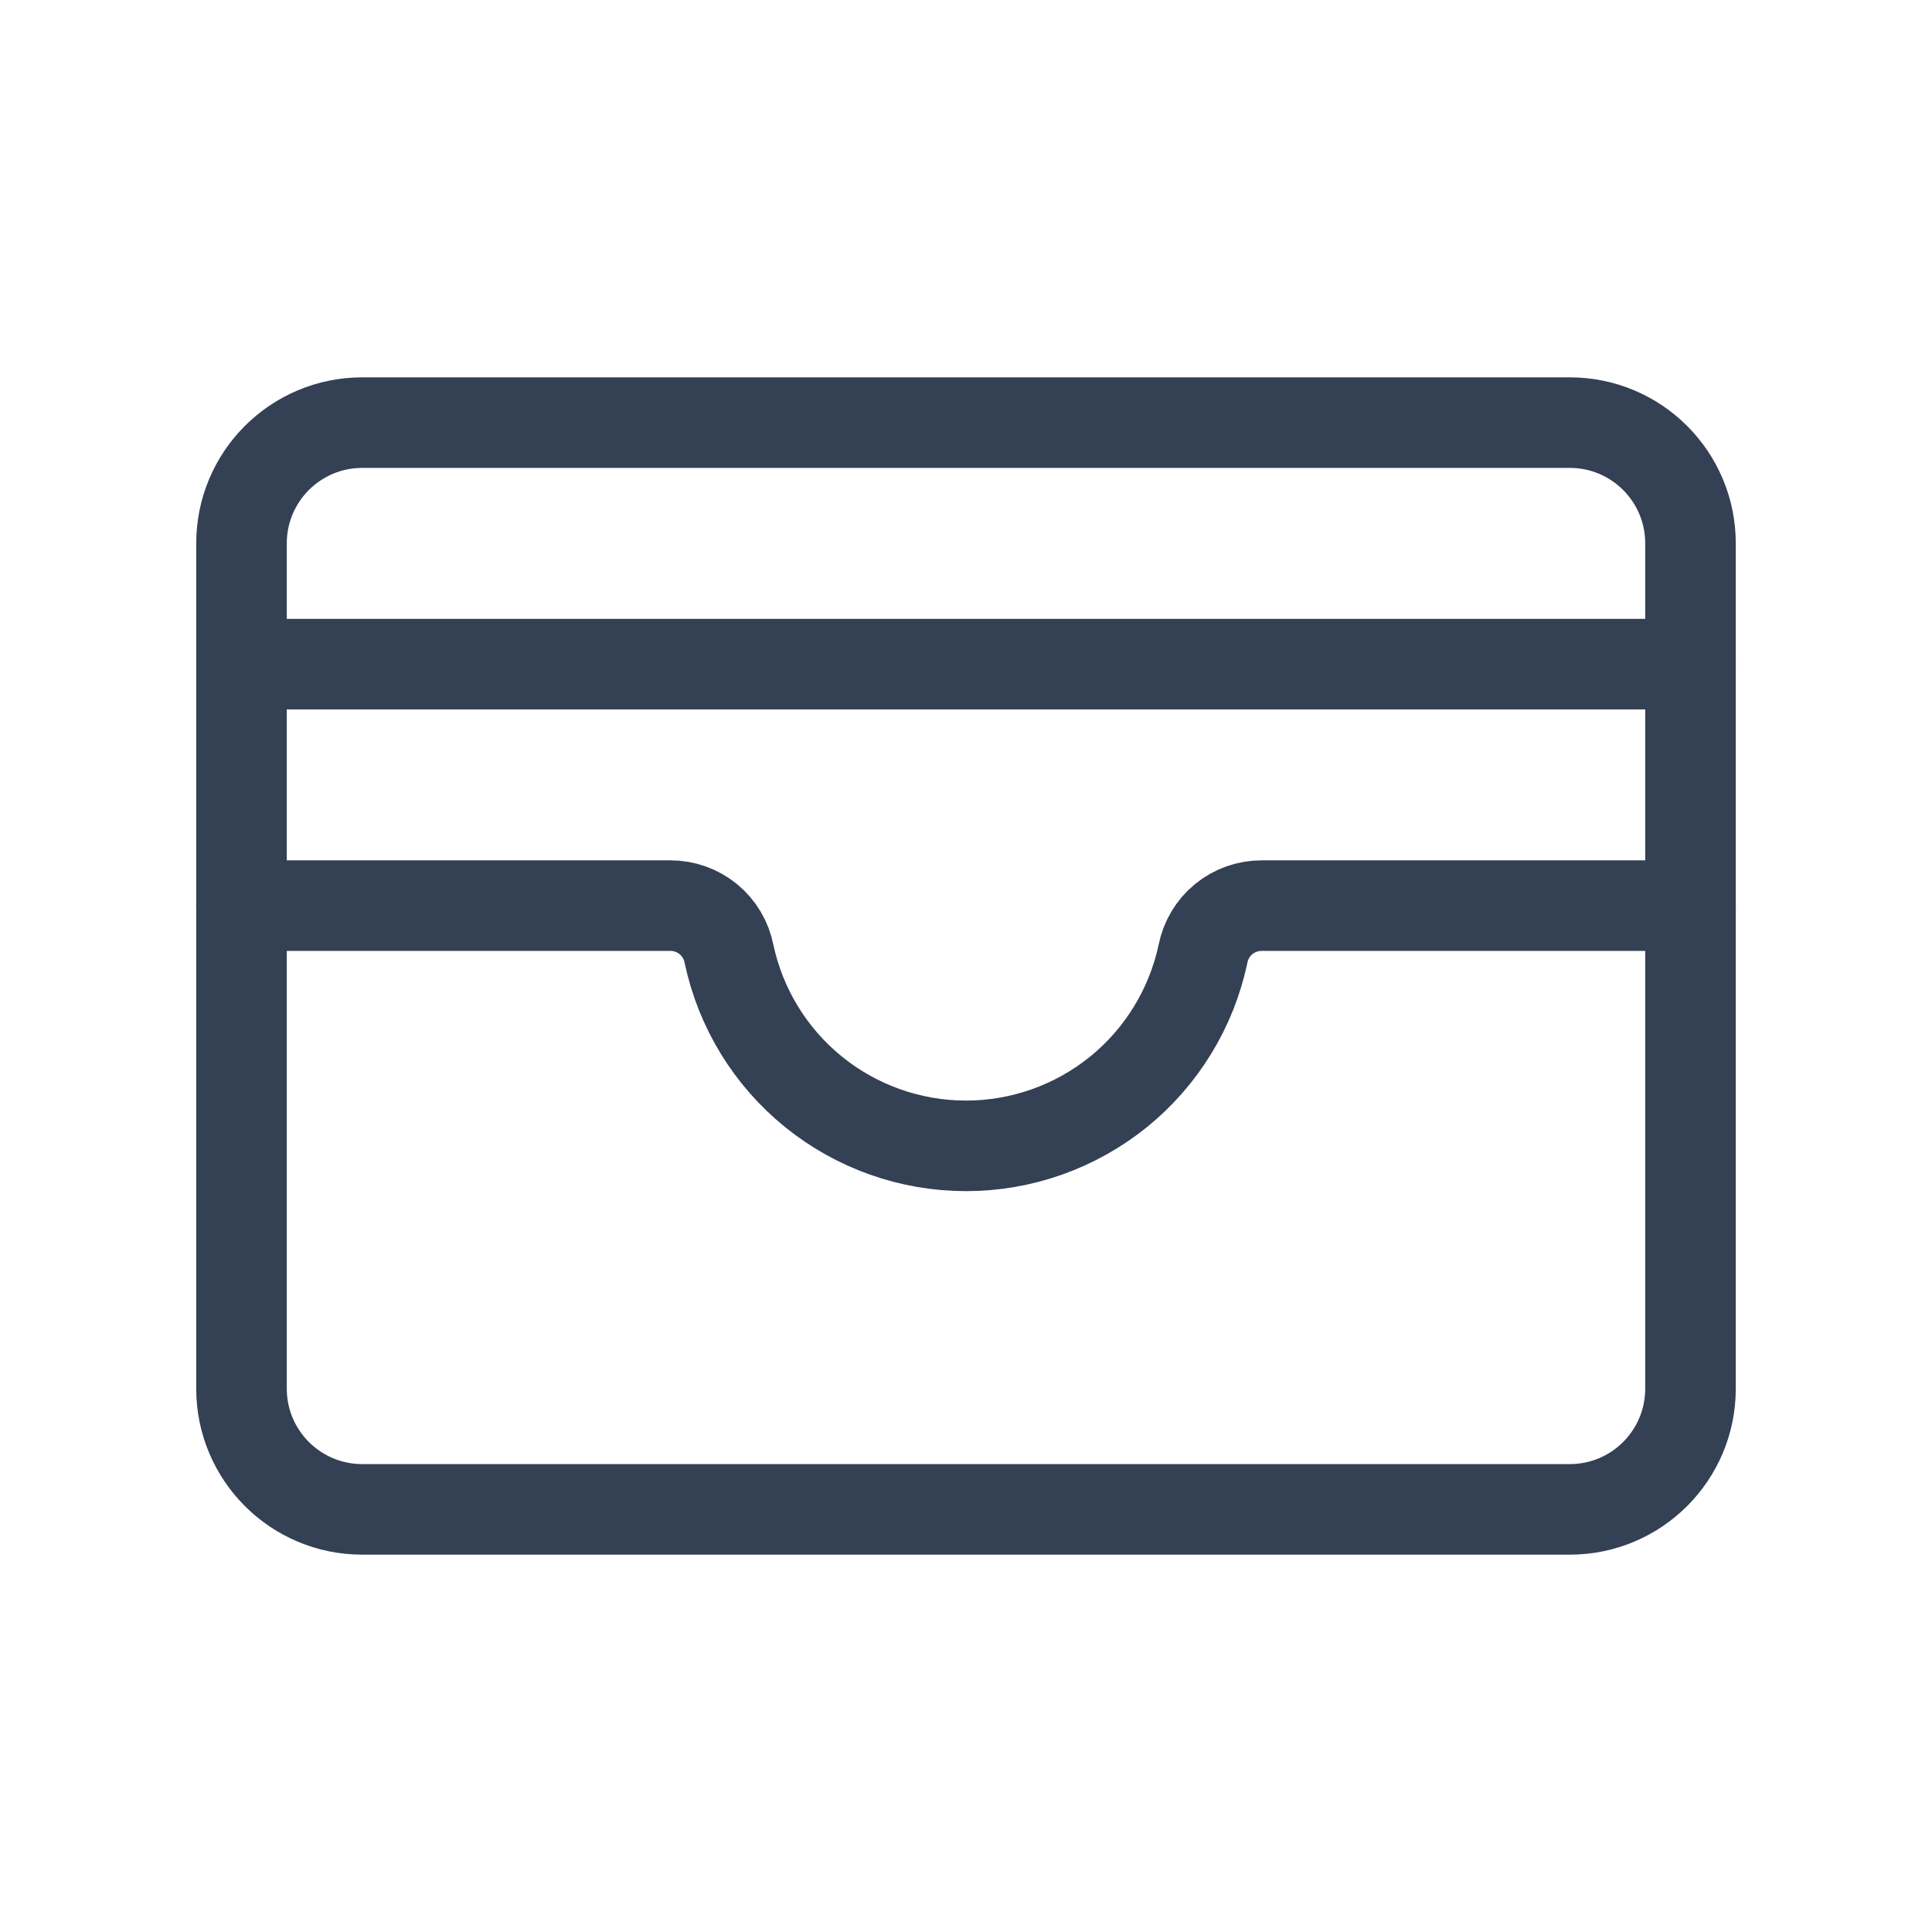 <svg width="32" height="32" viewBox="0 0 32 32" fill="none" xmlns="http://www.w3.org/2000/svg">
<path d="M26 7H6C4.895 7 4 7.895 4 9V23C4 24.105 4.895 25 6 25H26C27.105 25 28 24.105 28 23V9C28 7.895 27.105 7 26 7Z" stroke="#344054" stroke-width="1.5" stroke-linecap="round" stroke-linejoin="round"/>
<path d="M4 15H11.1C11.33 14.999 11.554 15.078 11.732 15.224C11.91 15.37 12.031 15.574 12.075 15.8C12.266 16.699 12.76 17.506 13.475 18.085C14.189 18.663 15.081 18.979 16 18.979C16.919 18.979 17.811 18.663 18.526 18.085C19.24 17.506 19.734 16.699 19.925 15.8C19.969 15.574 20.09 15.37 20.268 15.224C20.446 15.078 20.67 14.999 20.9 15H28" stroke="#344054" stroke-width="1.5" stroke-linecap="round" stroke-linejoin="round"/>
<path d="M4 11H28" stroke="#344054" stroke-width="1.5" stroke-linecap="round" stroke-linejoin="round"/>
</svg>
